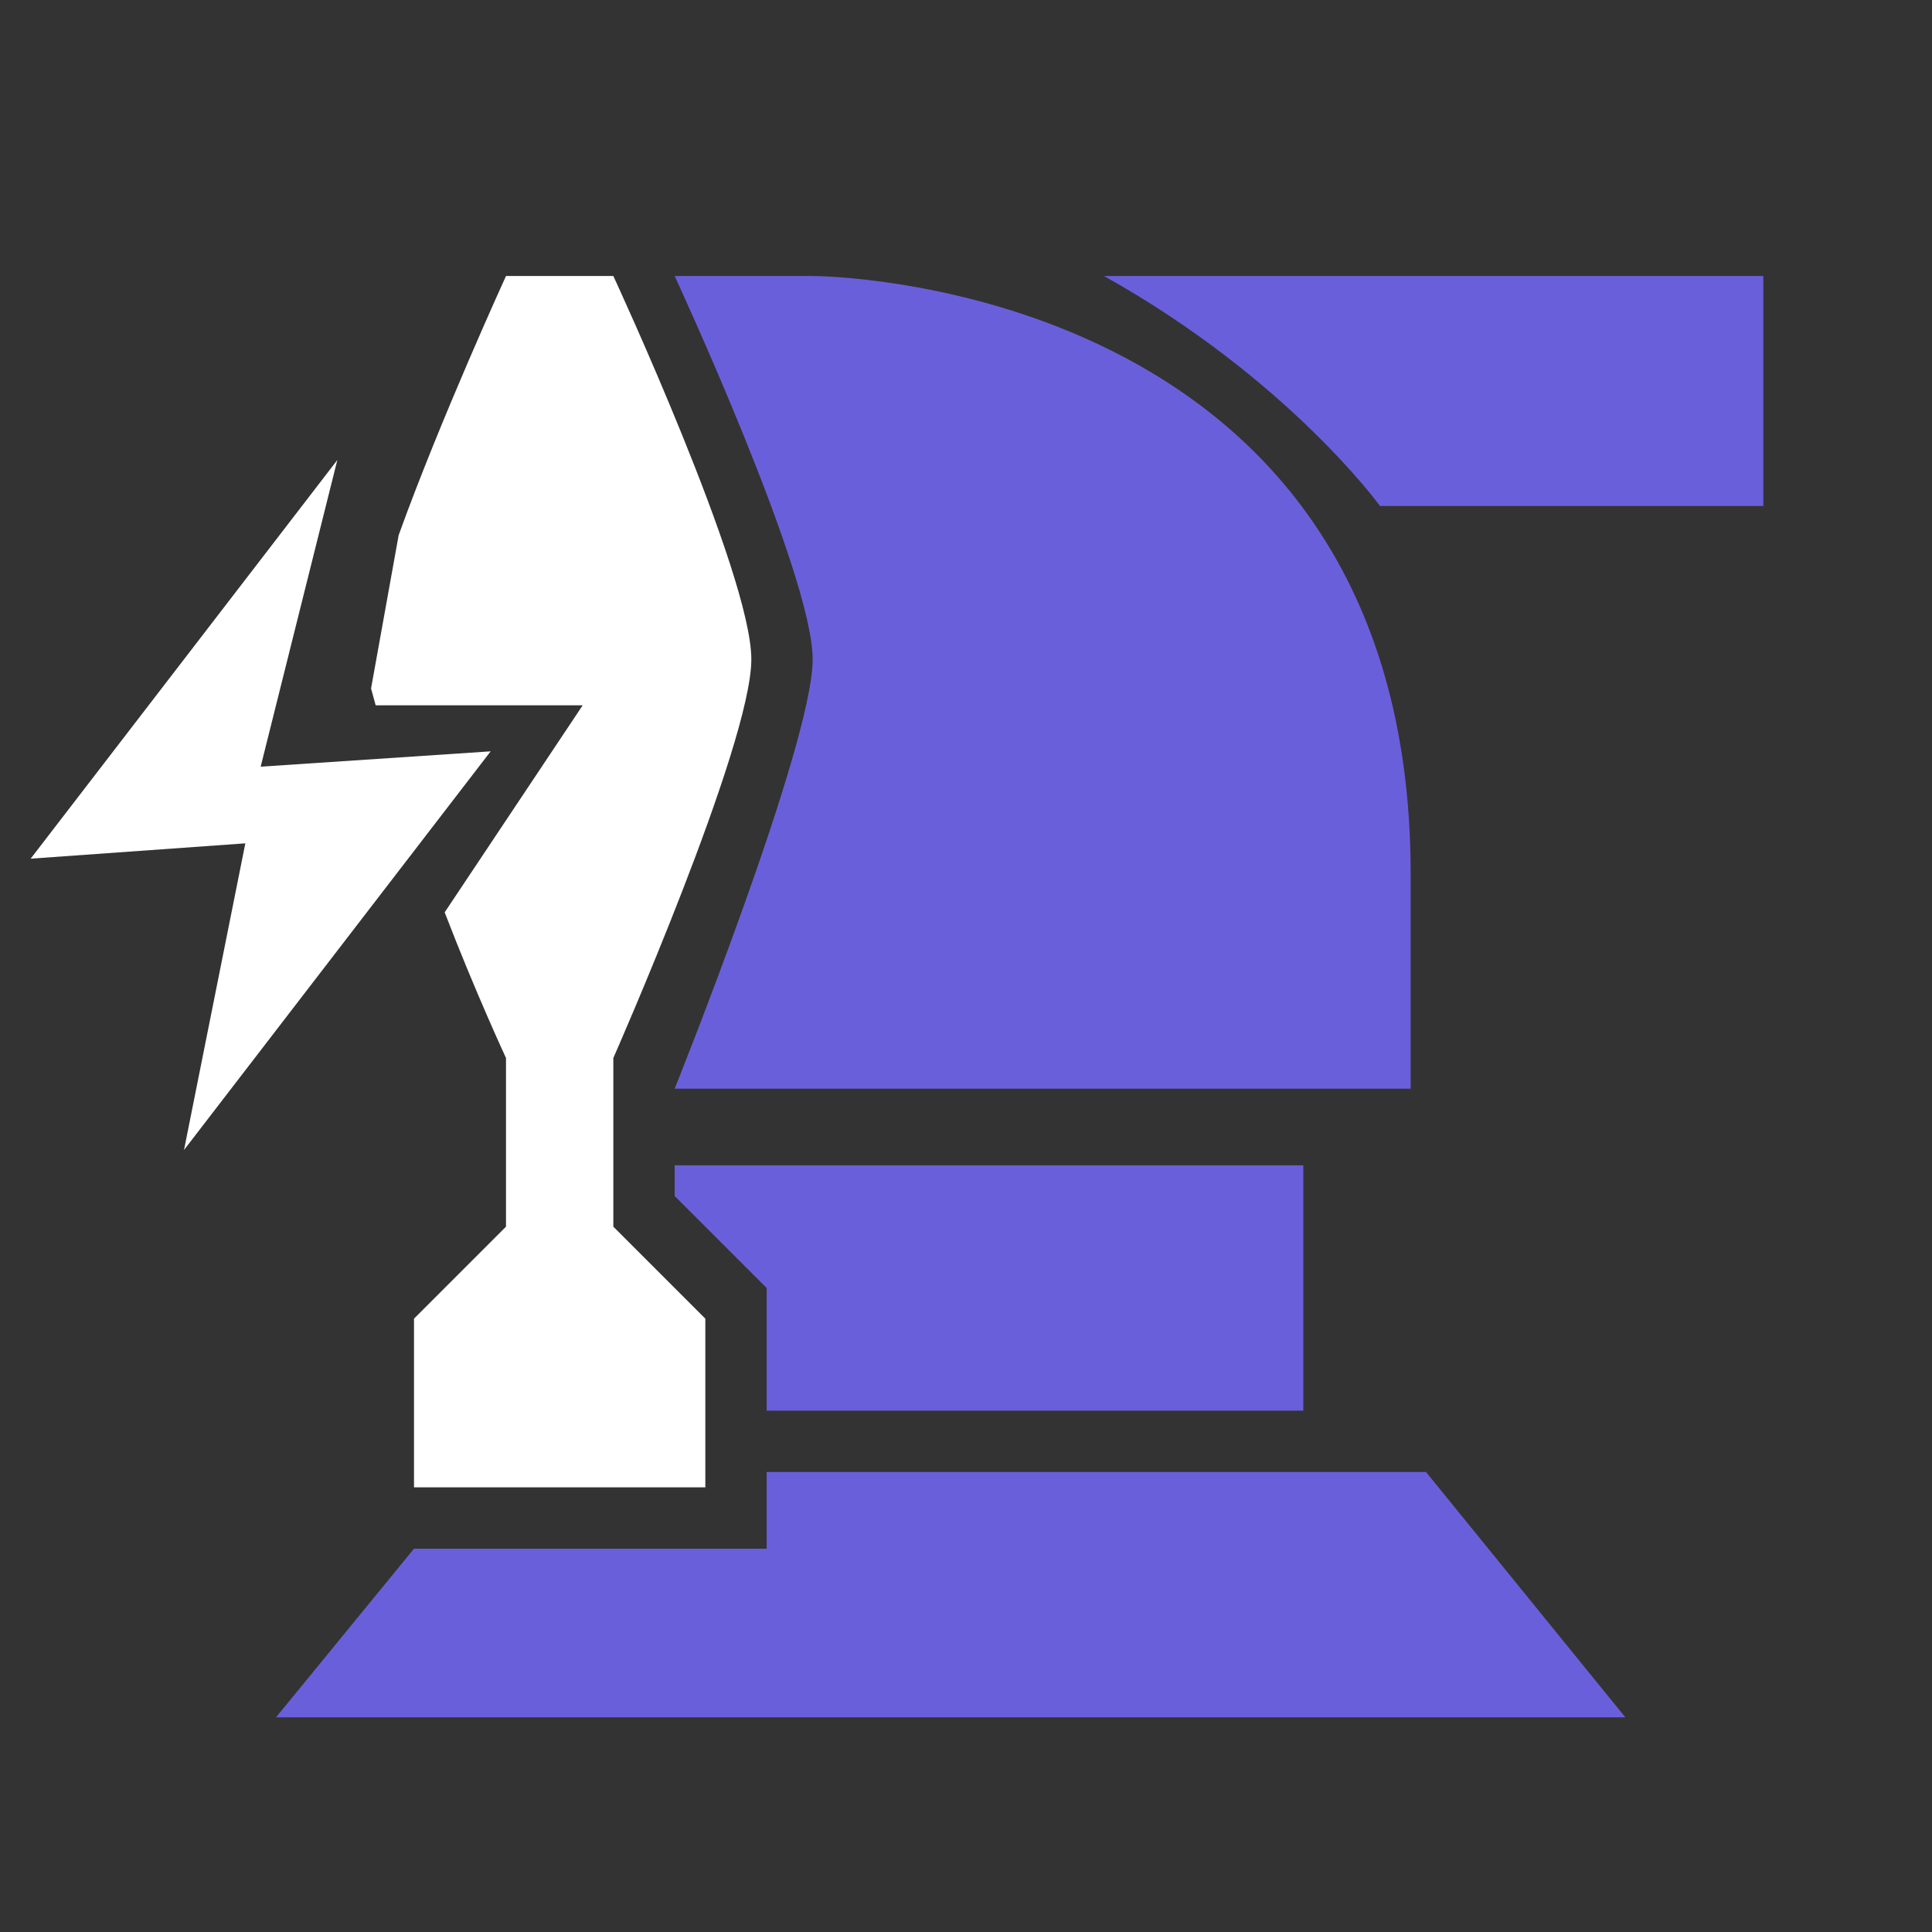 <?xml version='1.0' encoding='utf-8'?>
<svg xmlns="http://www.w3.org/2000/svg" viewBox="0 0 126 126" fill="#fff">
<rect x="0" y="0" width="126" height="126" fill="#333333" stroke="none"/>
<path fill="#6A5FDB" d="M90 33s-6-8.3-18-15h43v15H90Zm2 24v14H44s9-22.4 9-28-9-25-9-25h9s39 0 39 39Zm-7 35H50v-8l-6-6v-2h41v16Zm-47 9h12v-5h43l13 16H18l9-11h11Z" />
<path d="m17 50 5-20L2 56l14-1-4 20 20-26Z" />
<path d="M40 69v11l6 6v11H27V86l6-6V69s-2-4.3-4-9.5L38 46H24.5l-.3-1.1 1.8-10c2.7-7.5 7-16.9 7-16.9h7s9 19.4 9 25-9 26-9 26Z" />
</svg>